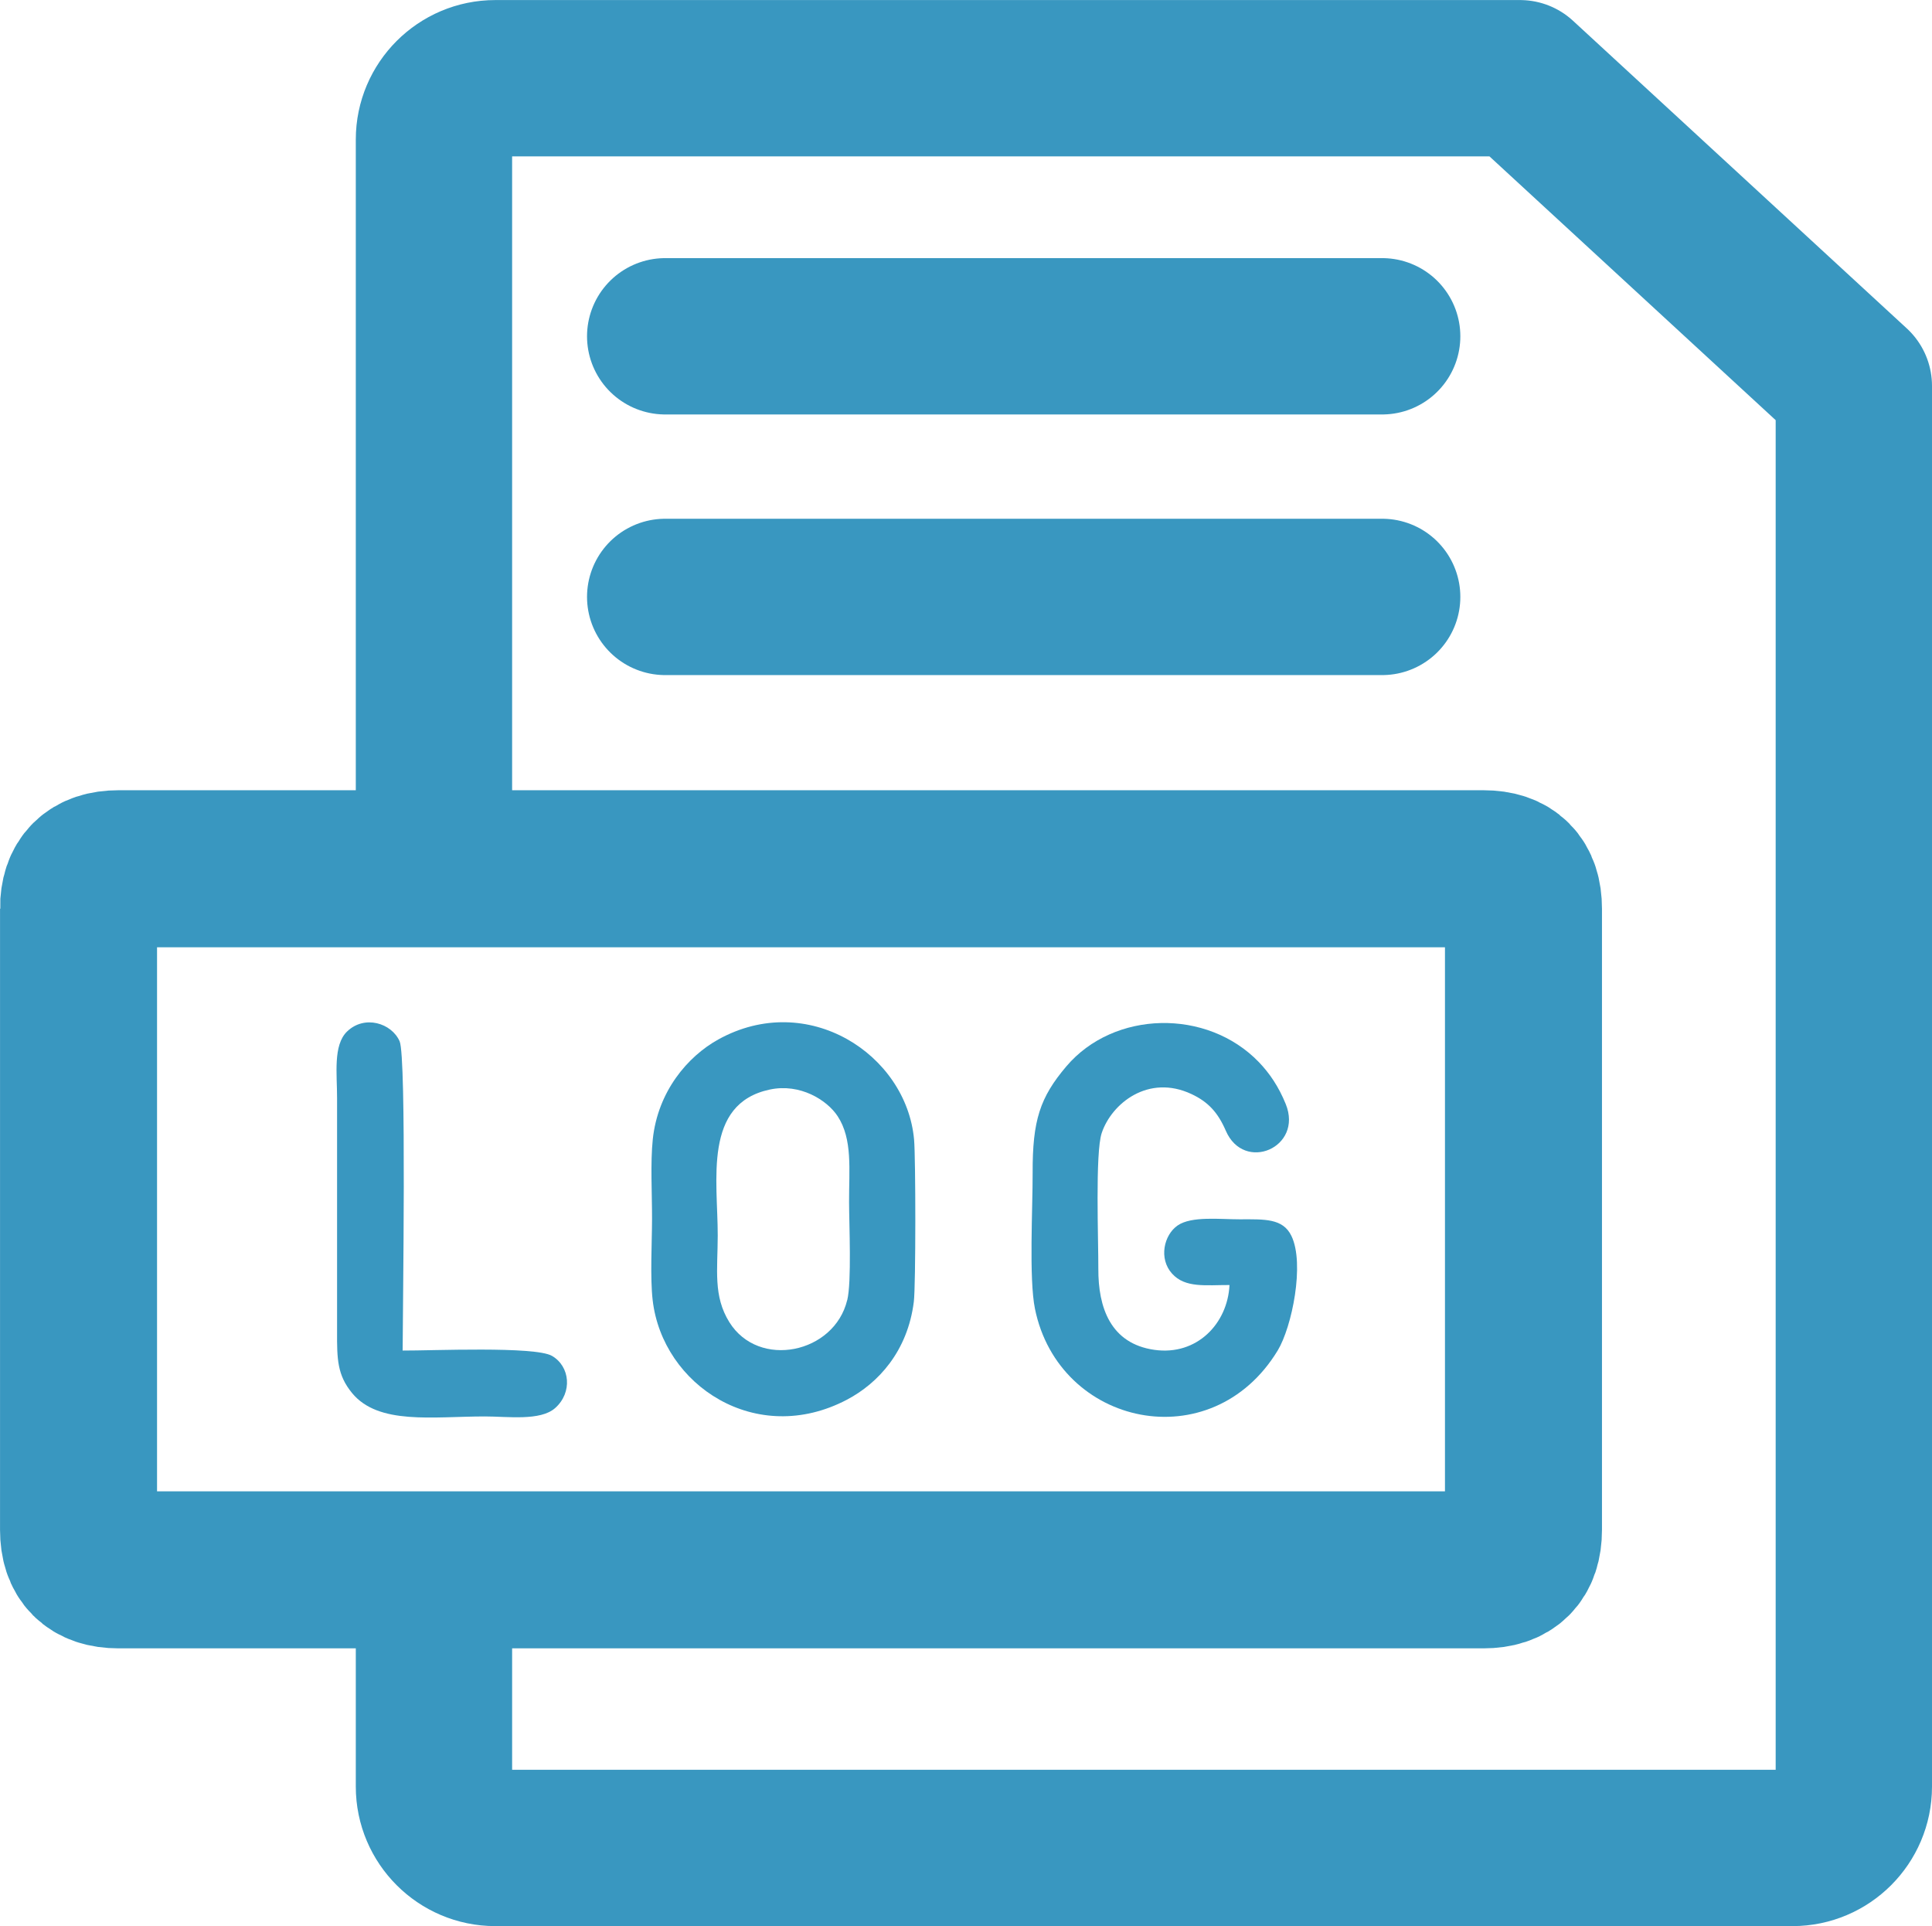 <?xml version="1.0" encoding="UTF-8" standalone="no"?>
<svg
   version="1.1"
   width="30.848"
   height="30.75"
   id="svg17"
   viewBox="0 0 30.848 30.75"
   sodipodi:docname="e908ea53763bac94bdfef1efa4f4eb2f.cdr"
   xmlns:inkscape="http://www.inkscape.org/namespaces/inkscape"
   xmlns:sodipodi="http://sodipodi.sourceforge.net/DTD/sodipodi-0.dtd"
   xmlns="http://www.w3.org/2000/svg"
   xmlns:svg="http://www.w3.org/2000/svg">
  <defs
     id="defs21" />
  <sodipodi:namedview
     id="namedview19"
     pagecolor="#ffffff"
     bordercolor="#666666"
     borderopacity="1.0"
     inkscape:pageshadow="2"
     inkscape:pageopacity="0.0"
     inkscape:pagecheckerboard="0" />
  <path
     d="M 6.929,13.625 V 2.227 c 0,-0.538 0.44,-0.978 0.978,-0.978 h 16.363 l 5.33,4.912 v 22.364 c 0,0.538 -0.44,0.978 -0.978,0.978 H 7.907 c -0.538,0 -0.978,-0.44 -0.978,-0.978 v -3.341"
     style="fill:none;stroke:#3997c0;stroke-width:2.496;stroke-linecap:round;stroke-linejoin:round;stroke-dasharray:none"
     id="path2" />
  <path
     d="m 1.254,14.508 v 9.917 q 0,0.638 0.638,0.638 h 21.795 q 0.638,0 0.638,-0.638 v -9.917 q 0,-0.638 -0.638,-0.638 H 1.892 q -0.638,0 -0.638,0.638 z"
     style="fill:none;stroke:#3997c0;stroke-width:2.507;stroke-linecap:butt;stroke-linejoin:miter;stroke-dasharray:none"
     id="path4" />
  <path
     d="m 10.621,5.369 h 11.448"
     style="fill:none;stroke:#3997c0;stroke-width:2.496;stroke-linecap:round;stroke-linejoin:round;stroke-dasharray:none"
     id="path6" />
  <path
     d="m 10.621,9.53 h 11.448"
     style="fill:none;stroke:#3997c0;stroke-width:2.496;stroke-linecap:round;stroke-linejoin:round;stroke-dasharray:none"
     id="path8" />
  <g
     id="Layer1000"
     transform="translate(-141.561,-92.194)">
    <path
       d="m 155.088,112.951 c -0.206,0.853 -1.413,1.103 -1.881,0.353 -0.261,-0.419 -0.187,-0.835 -0.186,-1.385 10e-4,-0.878 -0.238,-2.103 0.831,-2.33 0.485,-0.103 0.915,0.168 1.084,0.426 0.241,0.369 0.18,0.852 0.182,1.372 0.001,0.366 0.042,1.271 -0.029,1.564 z m -3.106,0 c 0.157,1.359 1.654,2.352 3.103,1.589 0.497,-0.262 0.968,-0.77 1.067,-1.564 0.032,-0.259 0.03,-2.304 0.004,-2.588 -0.123,-1.364 -1.702,-2.388 -3.127,-1.598 -0.489,0.271 -0.964,0.829 -1.045,1.592 -0.04,0.378 -0.011,0.878 -0.012,1.272 -7e-4,0.384 -0.032,0.932 0.01,1.298 z"
       style="fill:#3997c0;fill-rule:evenodd"
       id="path10" />
    <path
       d="m 161.192,112.712 c -0.03,0.612 -0.519,1.129 -1.198,1.033 -0.702,-0.099 -0.899,-0.677 -0.896,-1.293 0.002,-0.453 -0.052,-1.854 0.054,-2.169 0.158,-0.472 0.745,-0.946 1.435,-0.621 0.266,0.125 0.421,0.295 0.546,0.584 0.291,0.675 1.24,0.27 0.957,-0.426 -0.113,-0.278 -0.258,-0.491 -0.429,-0.669 -0.828,-0.859 -2.314,-0.827 -3.074,0.068 -0.421,0.497 -0.541,0.861 -0.538,1.701 0.002,0.555 -0.061,1.688 0.037,2.169 0.382,1.879 2.821,2.404 3.876,0.666 0.227,-0.375 0.434,-1.384 0.219,-1.829 -0.136,-0.282 -0.427,-0.266 -0.825,-0.265 -0.318,7e-4 -0.769,-0.055 -0.992,0.098 -0.219,0.151 -0.306,0.53 -0.088,0.77 0.21,0.232 0.537,0.18 0.919,0.181 z"
       style="fill:#3997c0;fill-rule:evenodd"
       id="path12" />
    <path
       d="m 147.99,113.756 c 0.001,-0.643 0.063,-4.683 -0.048,-4.937 -0.128,-0.291 -0.56,-0.426 -0.839,-0.157 -0.227,0.219 -0.159,0.683 -0.16,1.062 v 3.727 c -0.002,0.445 0.004,0.696 0.239,0.983 0.421,0.513 1.285,0.375 2.117,0.374 0.366,-5e-4 0.888,0.076 1.125,-0.133 0.28,-0.247 0.241,-0.666 -0.05,-0.834 -0.272,-0.157 -1.932,-0.082 -2.383,-0.085 z"
       style="fill:#3997c0;fill-rule:evenodd"
       id="path14" />
  </g>
</svg>
